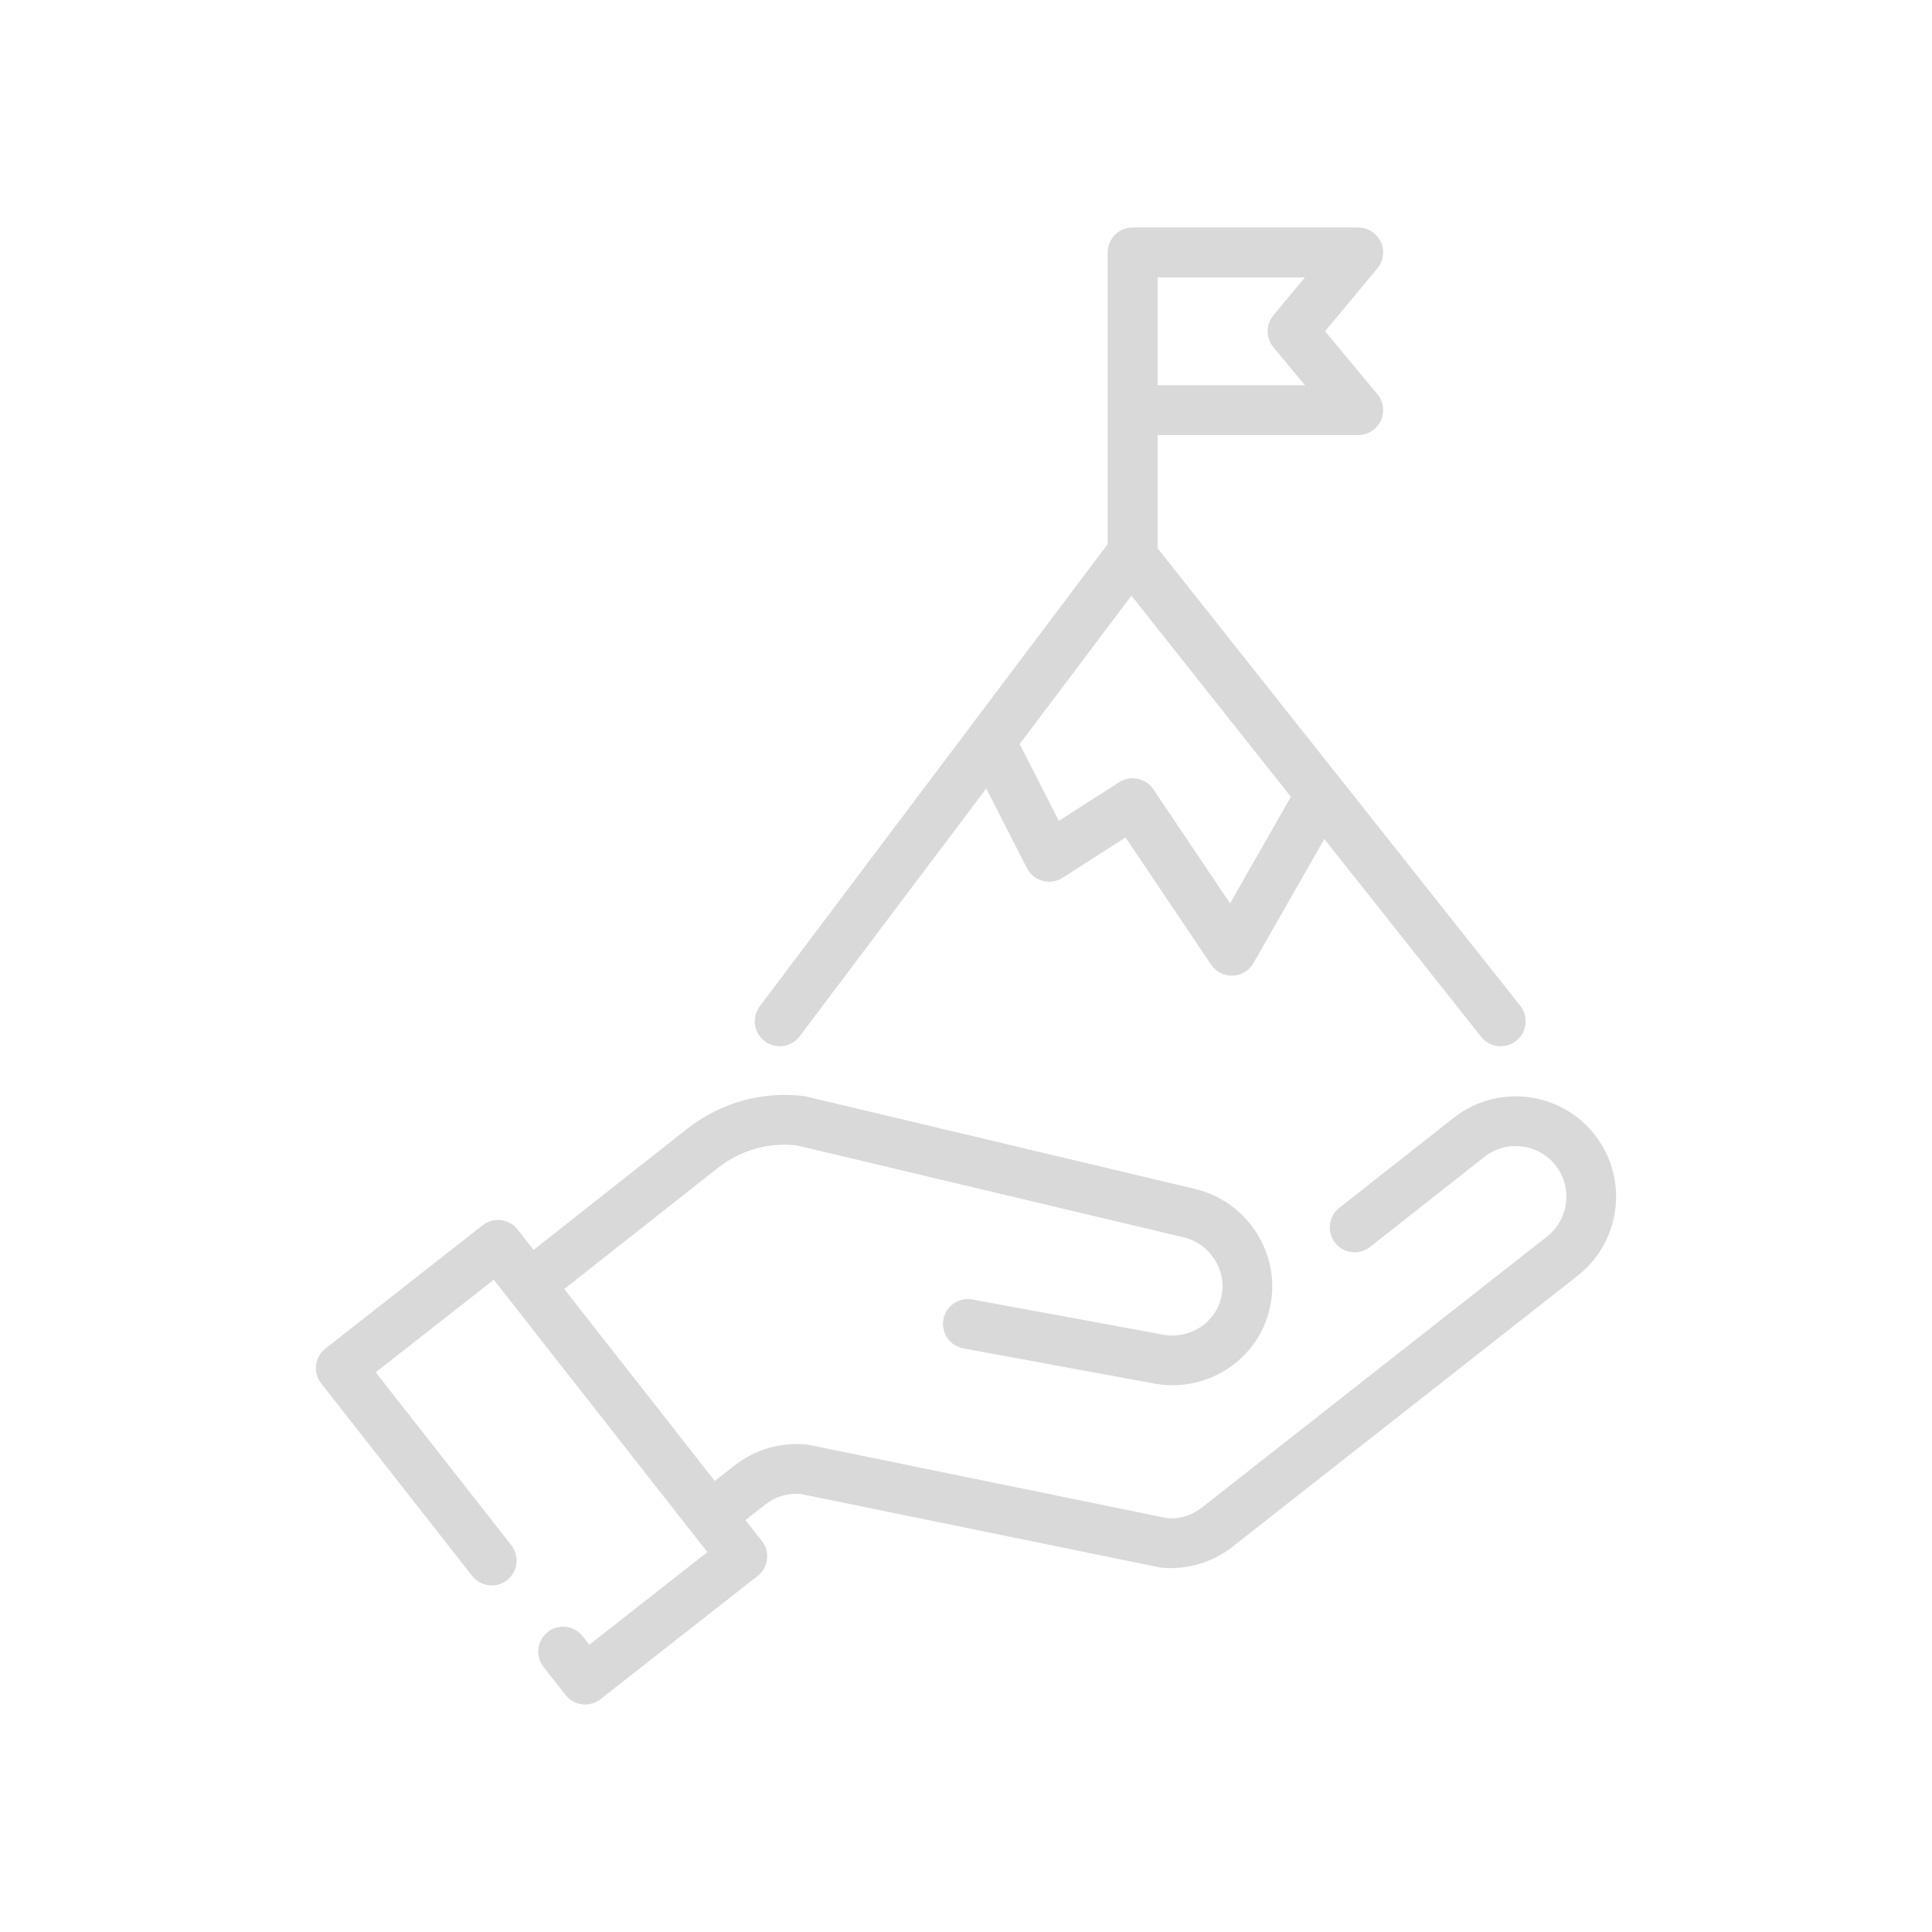 <svg xmlns="http://www.w3.org/2000/svg" xmlns:xlink="http://www.w3.org/1999/xlink" width="2000" zoomAndPan="magnify" viewBox="0 0 1500 1500" height="2000" preserveAspectRatio="xMidYMid meet" version="1.0"><defs><clipPath id="223c8dd760"><path d="M 245.285 850.012 L 1254.727 850.012 L 1254.727 1323.211 L 245.285 1323.211 Z M 245.285 850.012 " clip-rule="nonzero"/></clipPath><clipPath id="7093913681"><path d="M 586 176.461 L 1185 176.461 L 1185 813 L 586 813 Z M 586 176.461 " clip-rule="nonzero"/></clipPath></defs><g clip-path="url(#223c8dd760)"><path fill="#d9d9d9" d="M 1238.152 881.023 C 1211.633 847.203 1162.543 841.262 1128.711 867.785 L 1039.844 937.773 C 1031.445 944.355 1029.988 956.492 1036.562 964.887 C 1043.145 973.277 1055.277 974.746 1063.668 968.164 L 1152.551 898.172 C 1169.605 884.797 1194.379 887.793 1207.762 904.859 C 1221.141 921.914 1218.145 946.684 1201.074 960.062 L 933.082 1170.512 C 930.109 1172.848 926.852 1174.73 923.406 1176.105 C 918.188 1178.188 912.484 1179.113 906.832 1178.824 L 628.715 1121.945 C 628.004 1121.789 627.281 1121.656 626.543 1121.578 C 606.305 1119.457 586.34 1125.203 570.316 1137.77 L 554.953 1149.824 L 438.098 1000.801 L 557.473 906.684 C 574.836 893.066 596.387 886.902 618.277 889.207 L 918.617 960.594 C 918.637 960.602 918.641 960.602 918.652 960.602 C 918.668 960.605 918.672 960.609 918.684 960.613 C 939.5 965.484 952.789 986.164 948.312 1006.719 C 946.137 1016.707 940.117 1025.254 931.363 1030.777 C 922.512 1036.363 911.949 1038.188 901.598 1035.938 C 901.5 1035.922 901.406 1035.91 901.309 1035.887 C 901.188 1035.867 901.09 1035.832 900.977 1035.812 L 754.926 1008.918 C 744.438 1006.988 734.367 1013.918 732.438 1024.406 C 731.395 1030.078 732.945 1035.621 736.238 1039.824 C 739.043 1043.402 743.113 1046.016 747.934 1046.891 L 893.98 1073.793 C 894.004 1073.797 894.023 1073.797 894.051 1073.797 C 914.145 1078.004 934.688 1074.34 951.973 1063.438 C 969.555 1052.352 981.648 1035.125 986.047 1014.934 C 994.98 973.926 968.773 932.738 927.609 923.039 C 927.59 923.039 927.566 923.027 927.547 923.023 L 627.641 851.738 C 626.551 851.398 625.422 851.137 624.25 850.996 C 591.656 847.051 559.477 856.031 533.602 876.324 L 414.27 970.41 L 401.84 954.566 C 395.262 946.172 383.121 944.699 374.73 951.281 L 252.68 1046.988 C 244.289 1053.57 242.82 1065.703 249.402 1074.098 L 366.598 1223.555 C 373.18 1231.949 385.316 1233.414 393.707 1226.836 C 402.102 1220.254 403.57 1208.113 396.988 1199.723 L 291.707 1065.465 L 383.367 993.586 L 549.199 1205.082 L 457.547 1276.949 L 452.363 1270.344 C 445.781 1261.945 433.648 1260.484 425.254 1267.062 C 416.863 1273.645 415.395 1285.785 421.977 1294.172 L 439.07 1315.977 C 445.652 1324.367 457.785 1325.832 466.184 1319.254 L 588.23 1223.555 C 596.621 1216.973 598.09 1204.836 591.512 1196.445 L 578.785 1180.219 L 594.152 1168.152 C 602.043 1161.973 611.824 1159.086 621.773 1159.949 L 900.457 1216.941 C 900.488 1216.949 900.527 1216.949 900.559 1216.965 C 900.914 1217.035 901.281 1217.078 901.648 1217.125 C 901.977 1217.18 902.289 1217.227 902.605 1217.258 C 902.688 1217.262 902.762 1217.277 902.844 1217.281 C 914.695 1218.195 926.762 1216.359 937.746 1211.961 C 944.602 1209.223 951.055 1205.5 956.914 1200.91 L 1224.91 990.453 C 1258.73 963.938 1264.672 914.844 1238.152 881.023 " fill-opacity="1" fill-rule="nonzero"/></g><g clip-path="url(#7093913681)"><path fill="#d9d9d9" d="M 988.668 269.605 L 1013.121 299.027 L 898.77 299.027 L 898.77 215.398 L 1013.121 215.398 L 988.668 244.812 C 982.695 252 982.695 262.422 988.668 269.605 Z M 955.016 701.363 L 895.465 612.816 C 889.586 604.074 877.793 601.625 868.914 607.309 L 822.09 637.309 L 791.672 577.703 L 878.43 462.465 L 1002.238 618.648 Z M 593.73 808.395 C 597.227 811.02 601.32 812.297 605.379 812.297 C 611.266 812.297 617.078 809.629 620.887 804.57 L 765.723 612.176 L 797.27 673.992 C 799.758 678.863 804.188 682.461 809.473 683.891 C 814.75 685.32 820.395 684.453 825.004 681.5 L 873.867 650.195 L 940.273 748.93 C 943.883 754.297 949.922 757.504 956.359 757.504 C 956.602 757.504 956.84 757.5 957.078 757.488 C 963.785 757.242 969.883 753.547 973.203 747.727 L 1028.207 651.395 L 1149.93 804.949 C 1156.586 813.344 1168.785 814.75 1177.18 808.098 C 1185.57 801.445 1186.98 789.246 1180.324 780.855 L 1041.02 605.129 C 1040.996 605.098 1040.973 605.07 1040.953 605.051 L 898.77 425.691 L 898.77 337.812 L 1054.453 337.812 C 1054.461 337.812 1054.461 337.812 1054.477 337.812 C 1065.184 337.812 1073.867 329.133 1073.867 318.422 C 1073.867 313.414 1071.973 308.848 1068.855 305.406 L 1028.797 257.207 L 1069.371 208.398 C 1074.176 202.613 1075.203 194.574 1072.008 187.77 C 1068.812 180.961 1061.977 176.613 1054.453 176.613 L 879.375 176.613 C 868.668 176.613 859.984 185.293 859.984 196 L 859.984 422.477 L 589.902 781.238 C 583.461 789.797 585.176 801.957 593.73 808.395 " fill-opacity="1" fill-rule="nonzero"/></g></svg>